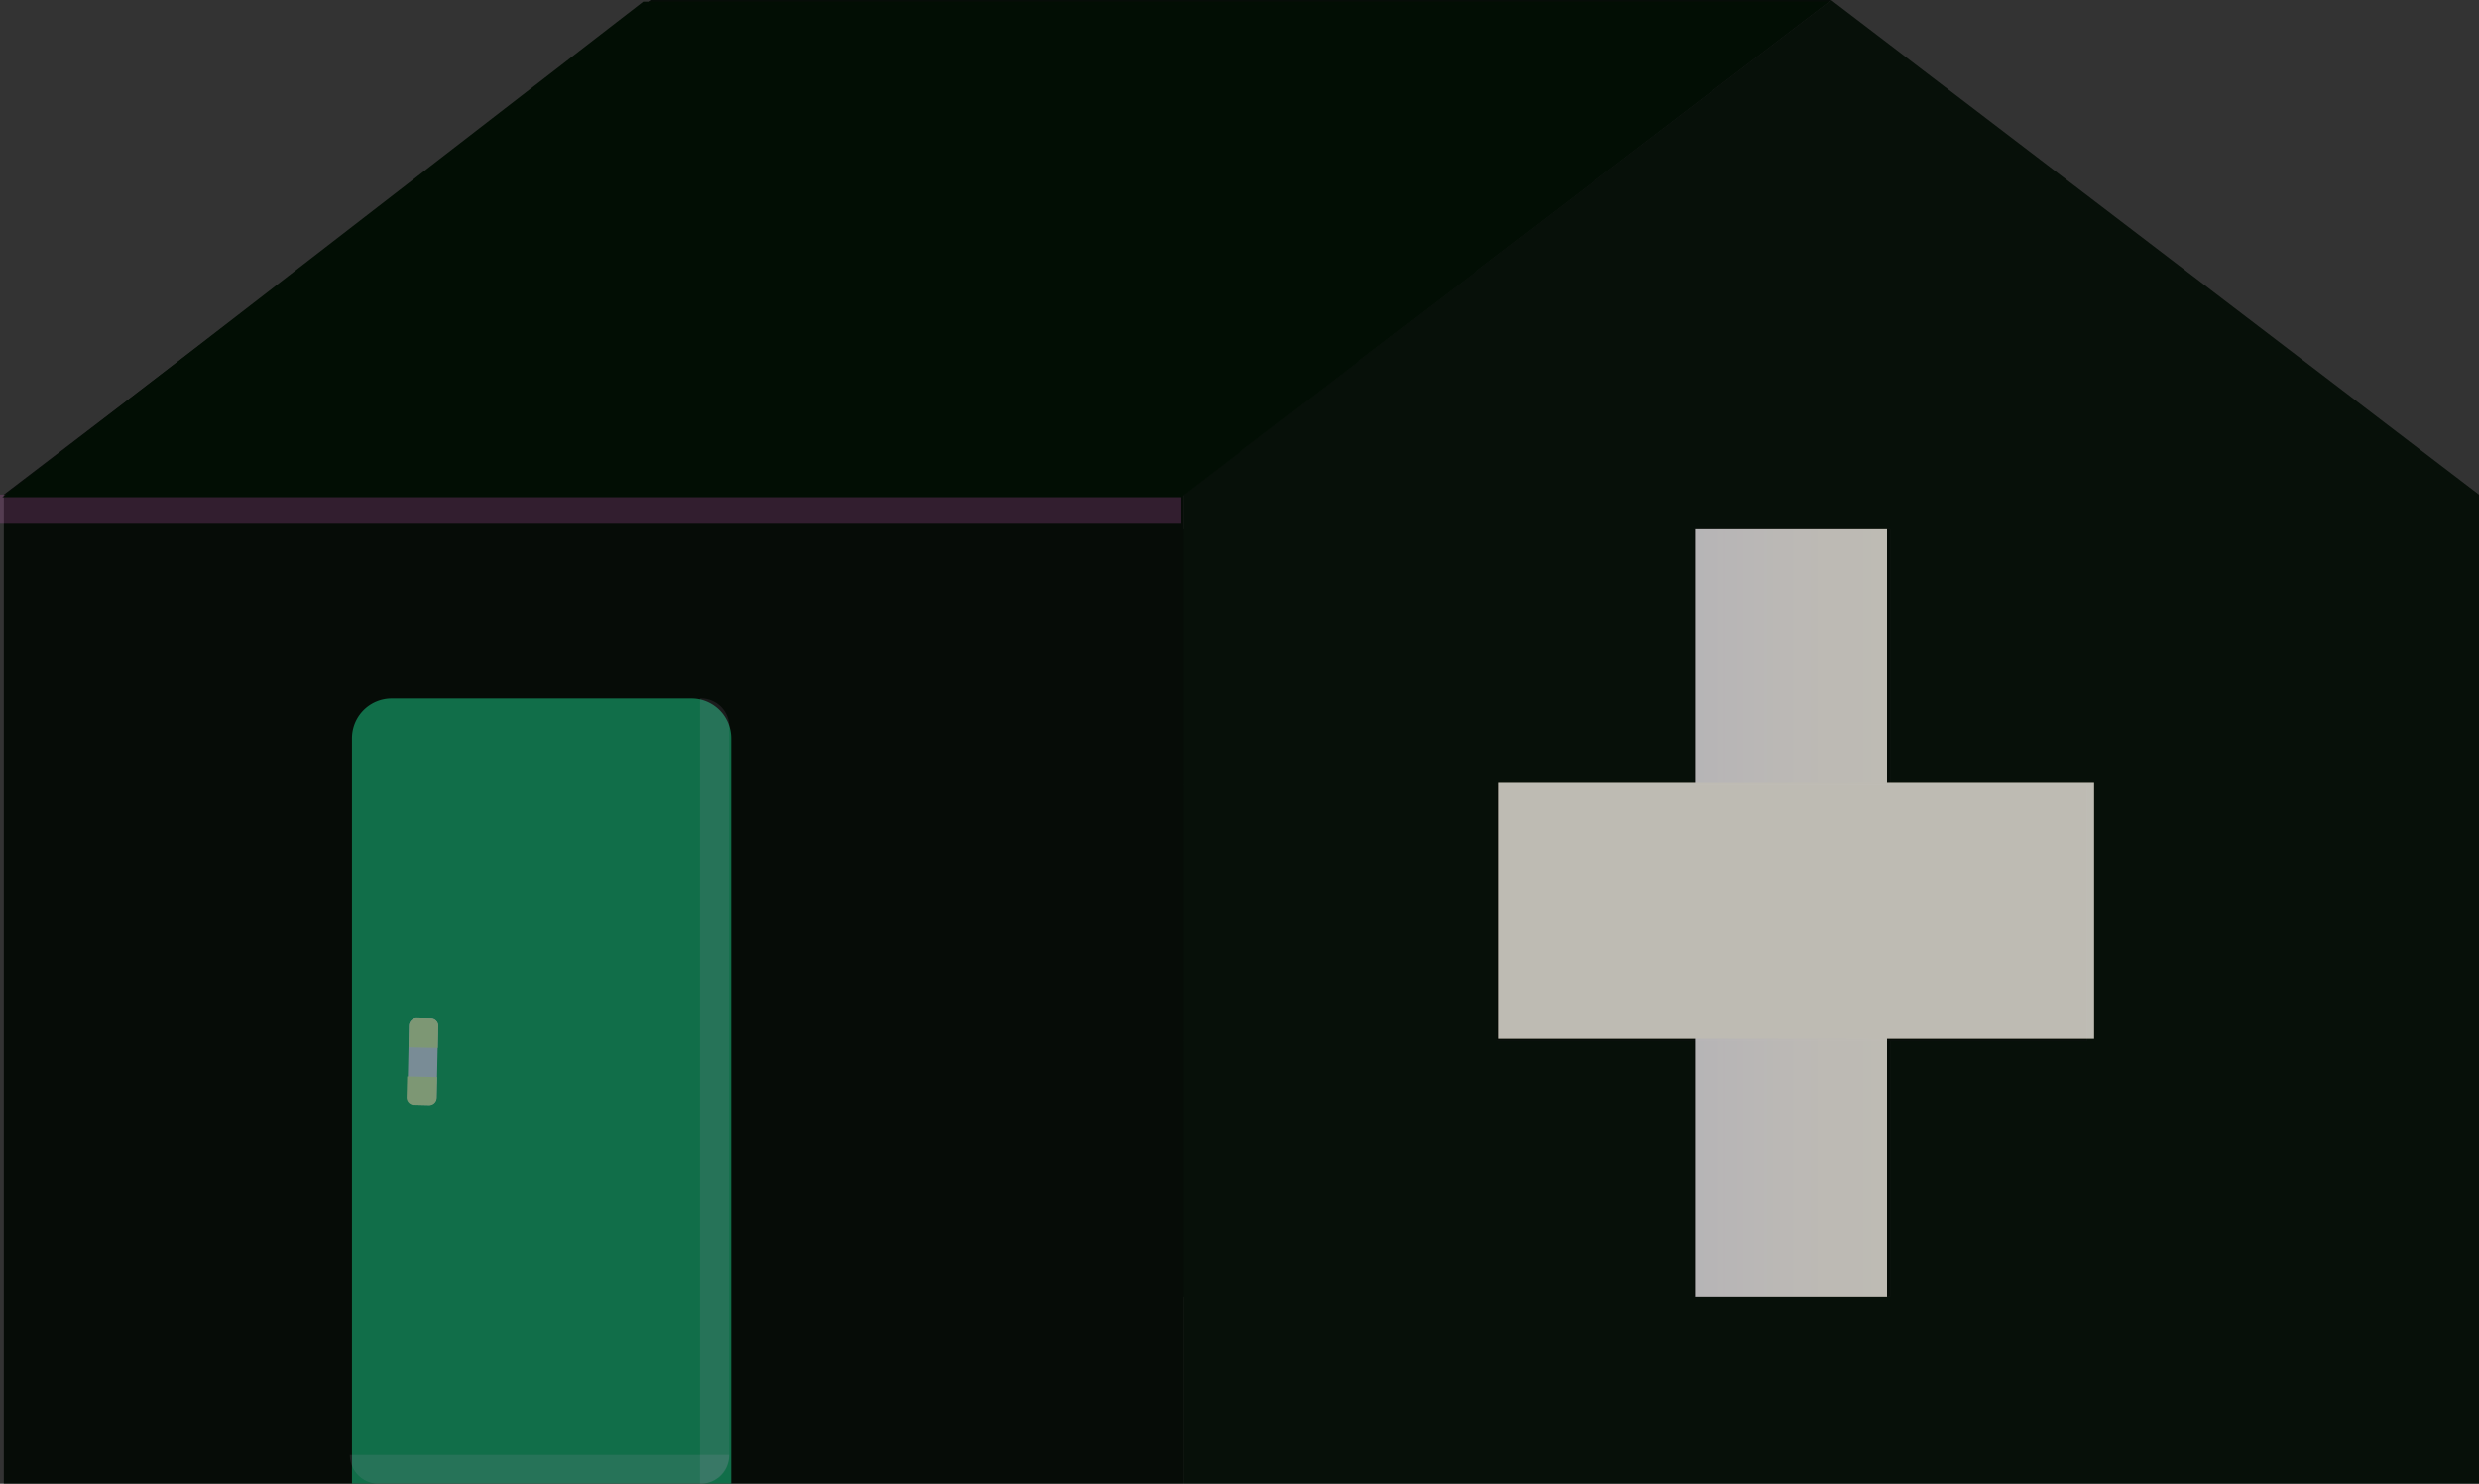 <svg xmlns="http://www.w3.org/2000/svg" xmlns:xlink="http://www.w3.org/1999/xlink" viewBox="0 0 162.35 97.2"><rect x="0" y="0" width="162.35" height="97.2" fill="#333333" stroke="none"/><defs><style>.cls-1{opacity:0.9;}.cls-2{opacity:0.15;}.cls-14,.cls-3{fill:#e4b4eb;}.cls-4{fill:none;stroke:#d55836;stroke-miterlimit:10;stroke-width:0.48px;}.cls-5{isolation:isolate;}.cls-6{fill:#010802;}.cls-7{fill:#010702;}.cls-8{fill:#020c04;}.cls-9{fill:#010803;}.cls-10{fill:#0d744b;}.cls-11{opacity:0.54;}.cls-12{fill:url(#linear-gradient);}.cls-13{fill:url(#linear-gradient-2);}.cls-14{opacity:0.11;}.cls-15{opacity:0.5;fill:url(#linear-gradient-3);}.cls-16{fill:#020e04;}.cls-17{opacity:0.2;}.cls-18{fill:url(#linear-gradient-4);}.cls-19{fill:#dc9739;}.cls-20{opacity:0.68;}.cls-21{fill:#fff;}</style><linearGradient id="linear-gradient" x1="210.33" y1="-145.38" x2="210.85" y2="-145.38" gradientTransform="translate(-441.69 213.06)" gradientUnits="userSpaceOnUse"><stop offset="0" stop-color="#cc5cbd"/><stop offset="0.28" stop-color="#d376b7"/><stop offset="0.86" stop-color="#e6baa8"/><stop offset="1" stop-color="#ebcaa4"/></linearGradient><linearGradient id="linear-gradient-2" x1="210.33" y1="-145.38" x2="210.85" y2="-145.38" gradientTransform="translate(-445.59 216.87)" xlink:href="#linear-gradient"/><linearGradient id="linear-gradient-3" x1="-93.45" y1="33.35" x2="-92.92" y2="33.35" gradientUnits="userSpaceOnUse"><stop offset="0" stop-color="#d55836" stop-opacity="0.44"/><stop offset="0.24" stop-color="#d4583e" stop-opacity="0.44"/><stop offset="0.49" stop-color="#d35957" stop-opacity="0.45"/><stop offset="0.74" stop-color="#d05a81" stop-opacity="0.46"/><stop offset="0.99" stop-color="#cc5cbb" stop-opacity="0.48"/><stop offset="1" stop-color="#cc5cbd" stop-opacity="0.48"/></linearGradient><linearGradient id="linear-gradient-4" x1="123.58" y1="59.8" x2="111.01" y2="59.8" gradientUnits="userSpaceOnUse"><stop offset="0" stop-color="#dc9739"/><stop offset="0.18" stop-color="#db953d" stop-opacity="0.98"/><stop offset="0.36" stop-color="#da8f4b" stop-opacity="0.93"/><stop offset="0.54" stop-color="#d78561" stop-opacity="0.84"/><stop offset="0.73" stop-color="#d37781" stop-opacity="0.72"/><stop offset="0.92" stop-color="#ce65a8" stop-opacity="0.56"/><stop offset="1" stop-color="#cc5cbd" stop-opacity="0.48"/></linearGradient></defs><g id="Layer_2" data-name="Layer 2"><g id="Layer_1-2" data-name="Layer 1"><g class="cls-1"><g class="cls-2"><line class="cls-3" x1="24.22" y1="22.87" x2="89.76" y2="22.87"/><line class="cls-4" x1="24.22" y1="22.87" x2="89.76" y2="22.87"/></g><g class="cls-5"><rect class="cls-6" x="59.38" y="51.42" width="77.26" height="16.76"/><rect class="cls-6" x="46.52" y="68.18" width="77.26" height="16.75"/><polygon class="cls-7" points="123.78 68.17 46.52 68.17 59.38 68.17 136.64 68.17 123.78 68.17"/><rect class="cls-6" x="46.52" y="34.67" width="77.26" height="16.75"/><polygon class="cls-7" points="110.92 84.92 33.66 84.92 46.52 84.92 123.78 84.92 110.92 84.92"/><polygon class="cls-7" points="98.06 68.17 20.8 68.17 33.66 68.17 110.92 68.17 98.06 68.17"/><rect class="cls-6" x="0.25" y="32.4" width="77.26" height="64.8"/><path class="cls-8" d="M119.92,0l42.43,32.4V97.2H77.5V32.4Zm16.72,68.18V51.42H123.78V34.67H110.92V51.42H98.06V68.18h12.86V84.92h12.86V68.18h12.86"/><polygon class="cls-9" points="77.5 32.4 0.25 32.4 42.67 0 119.92 0 77.5 32.4"/></g><path class="cls-10" d="M25.65,45.74H45.28a2.6,2.6,0,0,1,2.6,2.6V97.2a0,0,0,0,1,0,0H23.05a0,0,0,0,1,0,0V48.34A2.6,2.6,0,0,1,25.65,45.74Z"/><g class="cls-11"><rect class="cls-3" x="24.83" y="68.61" width="5.72" height="1.91" rx="0.48" transform="translate(97.84 43.39) rotate(91.25)"/><path class="cls-12" d="M27.26,66.7h1.43a0,0,0,0,1,0,0v1.91a0,0,0,0,1,0,0H27.26a.48.48,0,0,1-.48-.48v-1A.48.48,0,0,1,27.26,66.7Z" transform="translate(95.98 41.4) rotate(91.25)"/><path class="cls-13" d="M26.7,70.51h1.43a.48.48,0,0,1,.48.48v1a.48.48,0,0,1-.48.48H26.7a0,0,0,0,1,0,0V70.51a0,0,0,0,1,0,0Z" transform="translate(99.7 45.38) rotate(91.25)"/></g><path class="cls-14" d="M22.9,70.51H70.68a1.84,1.84,0,0,1,1.84,1.84v.07a0,0,0,0,1,0,0H21.06a0,0,0,0,1,0,0v-.07A1.84,1.84,0,0,1,22.9,70.51Z" transform="translate(118.26 24.68) rotate(90)"/><path class="cls-14" d="M24.8,95.29H45.86a1.89,1.89,0,0,1,1.89,1.89v0a0,0,0,0,1,0,0H22.92a0,0,0,0,1,0,0v0a1.89,1.89,0,0,1,1.89-1.89Z" transform="translate(70.66 192.49) rotate(180)"/><rect class="cls-15" y="32.4" width="77.34" height="1.91"/></g><polygon class="cls-16" points="42.12 0.11 0.15 32.57 77.34 32.57 119.77 0.11 42.12 0.11"/><g class="cls-17"><rect class="cls-18" x="111.01" y="34.67" width="12.57" height="50.26"/><rect class="cls-19" x="98.15" y="51.27" width="38.99" height="16.76"/></g><g class="cls-20"><rect class="cls-21" x="111.01" y="34.67" width="12.57" height="50.26"/><rect class="cls-21" x="98.15" y="51.27" width="38.99" height="16.76"/></g></g></g></svg>